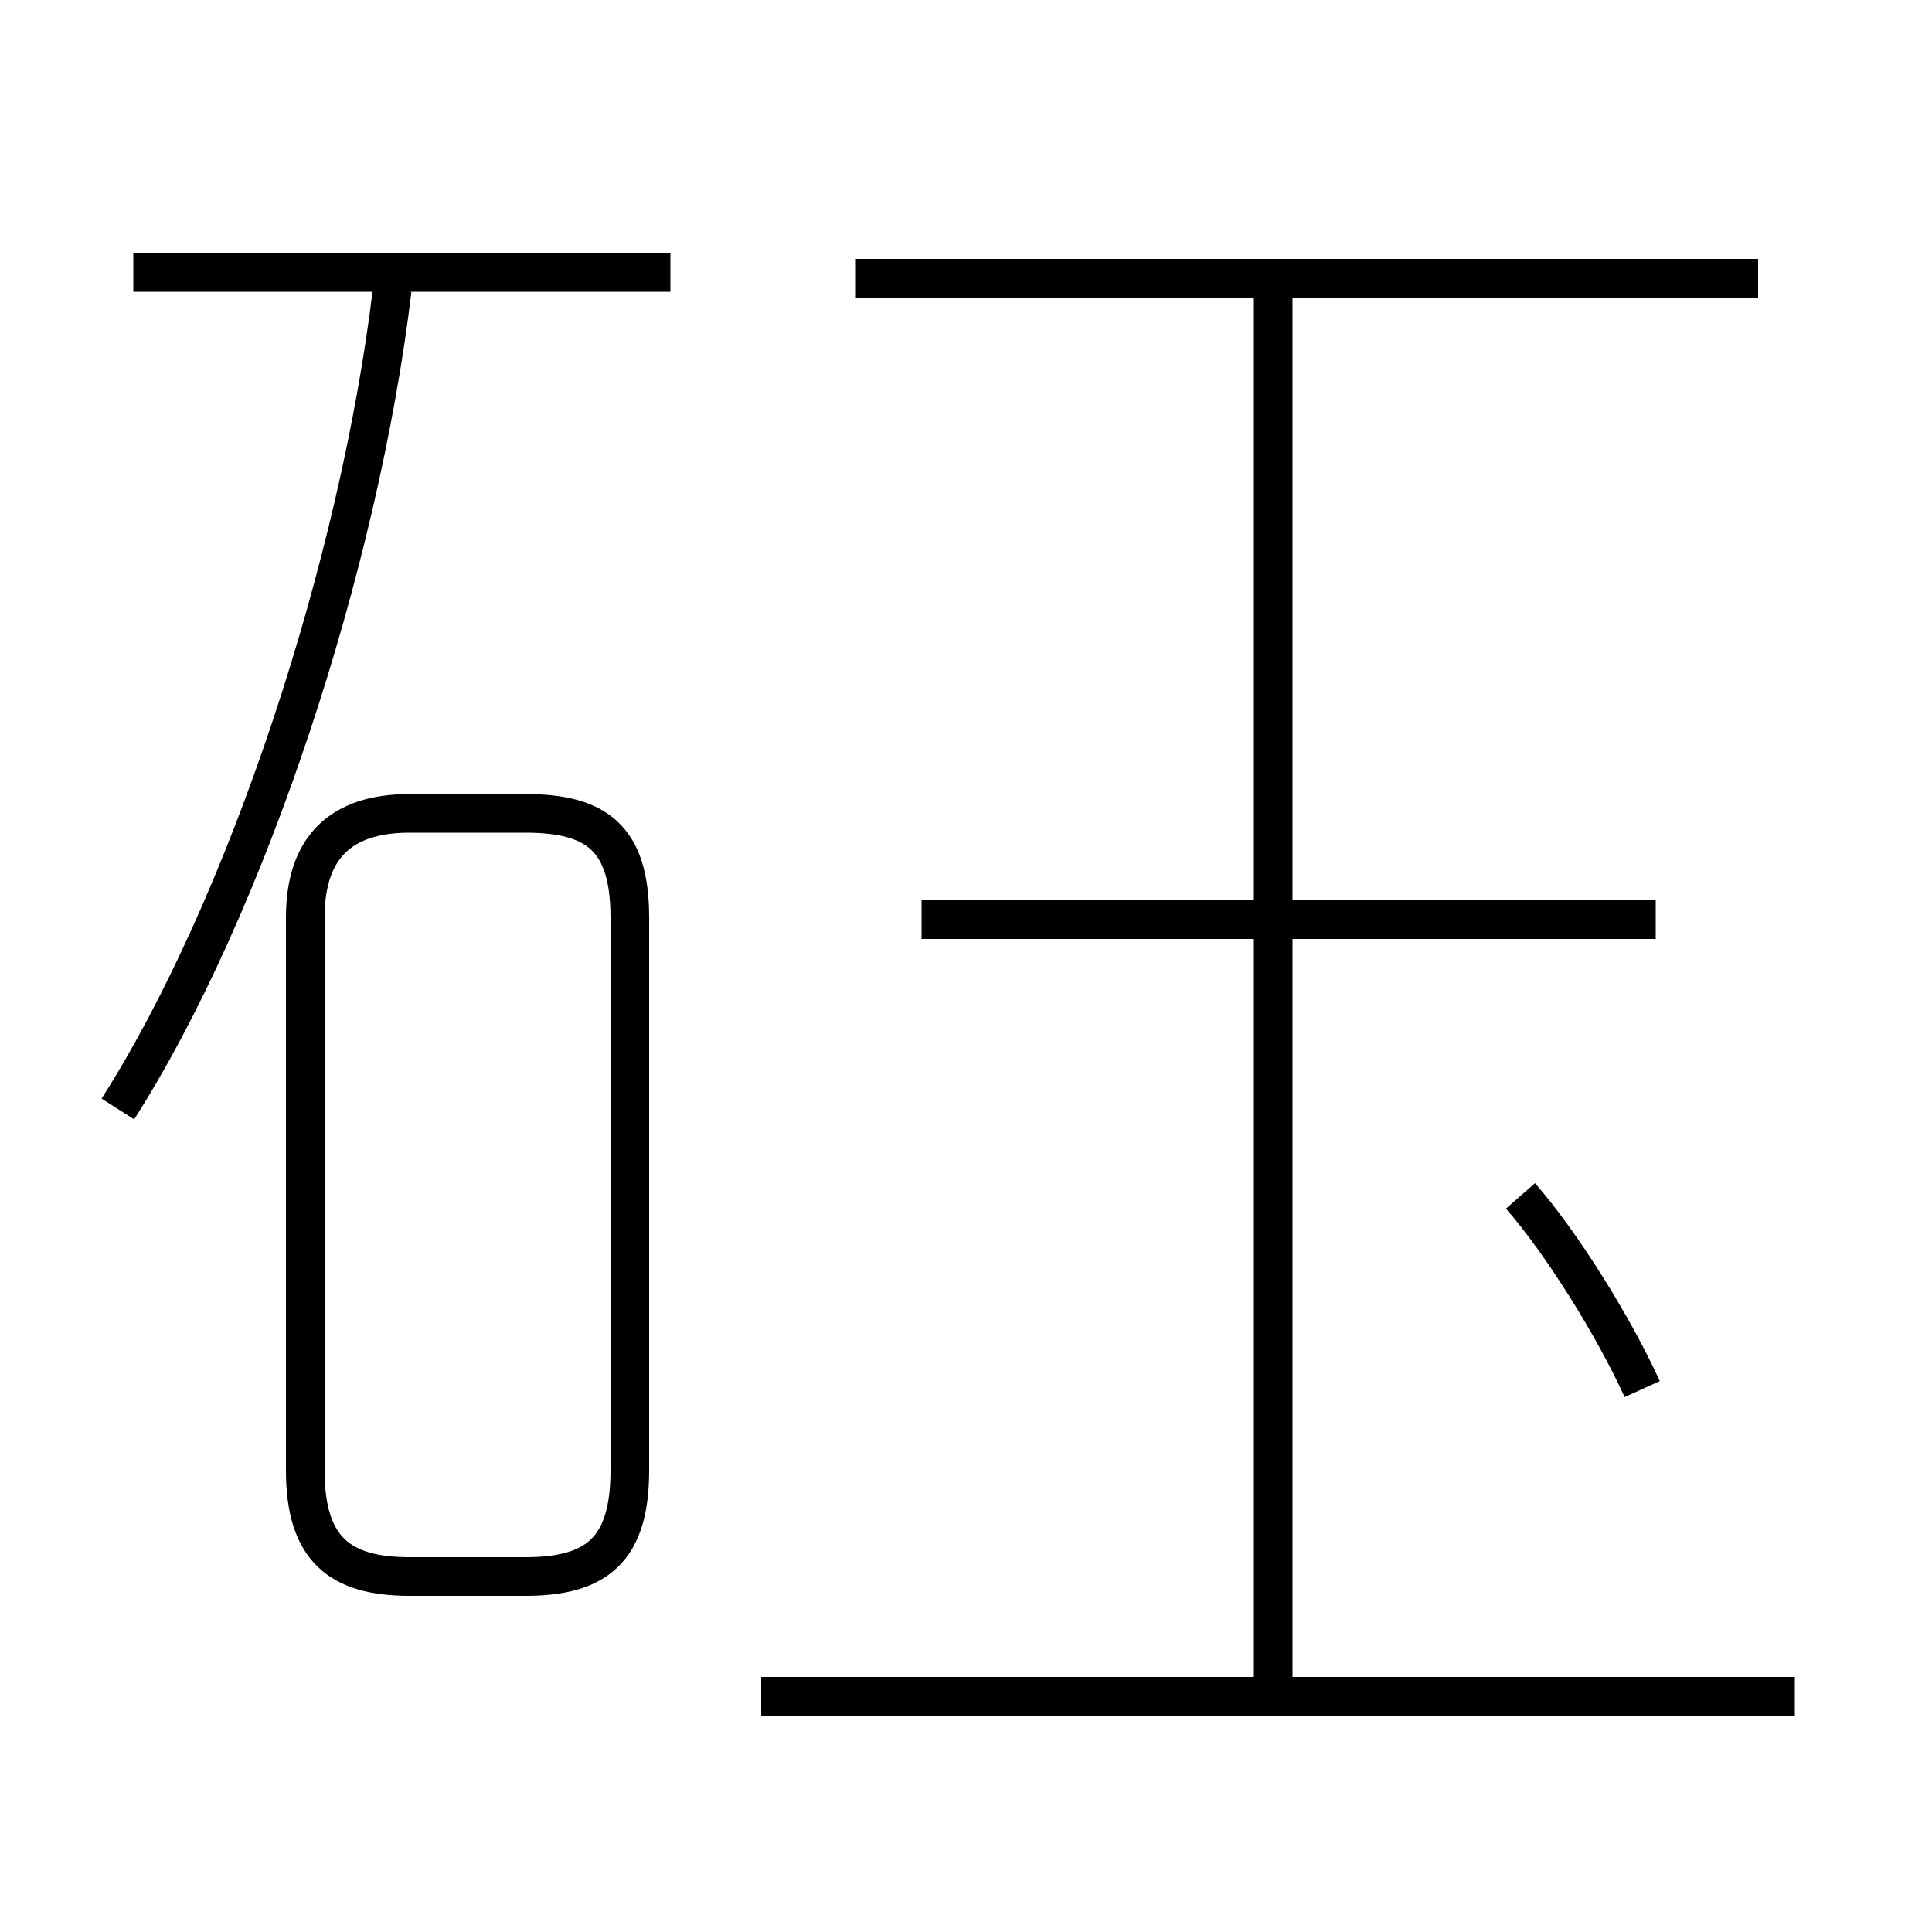 <?xml version='1.0' encoding='utf8'?>
<svg viewBox="0.0 -6.0 50.0 50.0" version="1.1" xmlns="http://www.w3.org/2000/svg">
<rect x="0.0" y="-6.0" width="50.0" height="50.0" fill="#808080" stroke="none"/>
<rect x="-1000" y="-1000" width="2000" height="2000" stroke="white" fill="white"/>
<g style="fill:white;stroke:#000000;  stroke-width:1">
<path d="M 10.6 -3.2 L 13.6 -3.2 C 15.45 -3.2 16.3 -3.9 16.3 -5.95 L 16.3 -20.25 C 16.3 -22.3 15.45 -22.95 13.6 -22.95 L 10.6 -22.95 C 8.8 -22.95 7.9 -22.05 7.9 -20.25 L 7.9 -5.95 C 7.9 -3.9 8.8 -3.2 10.6 -3.2 Z M 3.05 -15.3 C 6.4 -20.55 9.3 -29.4 10.15 -36.5 M 46.45 -0.1 L 19.7 -0.1 M 17.35 -36.95 L 3.45 -36.95 M 42.5 -8.05 C 41.75 -9.7 40.4 -11.85 39.35 -13.05 M 32.95 -0.2 L 32.95 -36.6 M 42.85 -20.2 L 23.85 -20.2 M 45.5 -36.8 L 22.15 -36.8" transform="translate(0.0 38.0)" />
</g>
</svg>
